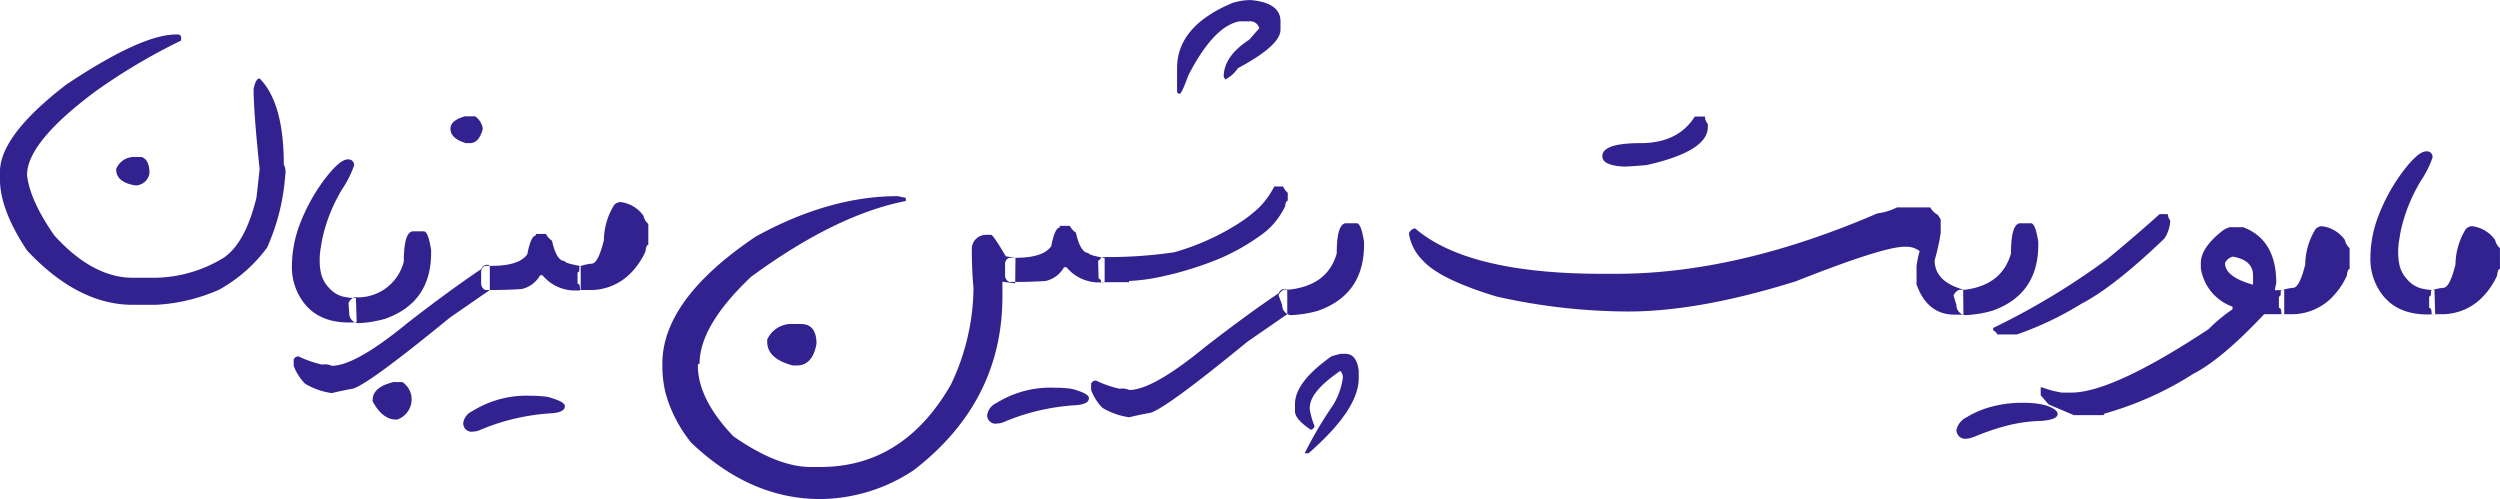 <svg xmlns="http://www.w3.org/2000/svg" width="310.345" height="61.97" viewBox="0 0 310.345 61.97">
  <defs>
    <style>
      .cls-1 {
        fill: #32228f;
        fill-rule: evenodd;
      }
    </style>
  </defs>
  <path id="ماموریت_پرشین_میزبان" data-name="ماموریت پرشین میزبان" class="cls-1" d="M914.616,1970.46q-8.247,6.33-8.246,10.85v0.93q0,3.75,3.358,8.82,6.327,6.75,13.133,6.75h2.819a22.142,22.142,0,0,0,7.856-1.86,18.525,18.525,0,0,0,6-5.25,26.575,26.575,0,0,0,2.248-9,1.973,1.973,0,0,0-.179-1.31q0-7.65-3-10.68-0.48,0-.749,1.29,0,2.85.749,9.96l-0.39,3.53q-1.379,5.67-4.108,7.5a16.748,16.748,0,0,1-8.425,2.46h-2.819q-4.977,0-9.745-5.25-3.029-4.35-3.388-7.5,0-4.1,8.636-10.49a74.626,74.626,0,0,1,10.494-6.21v-0.36a0.383,0.383,0,0,0-.39-0.39h-0.359q-4.318.09-13.493,6.21h0Zm6.176,10.5c0,1.11.81,1.79,2.429,2.03a1.786,1.786,0,0,0,1.709-1.5c0-1.11-.32-1.79-0.959-2.03h-0.75a2.39,2.39,0,0,0-2.429,1.5h0Zm22.024,9.7a13.463,13.463,0,0,0-.2,2.2,7.284,7.284,0,0,0,1.169,4.26q2.069,3.21,6.866,2.85l-0.09-3a7.086,7.086,0,0,1-1.754-.22,3.528,3.528,0,0,1-1.589-1.05,3.833,3.833,0,0,1-.974-1.73,7.023,7.023,0,0,1-.18-1.83,7.492,7.492,0,0,1,.09-1.17q0.09-.57.21-1.26a20.017,20.017,0,0,1,.974-3.22,21.091,21.091,0,0,1,1.514-3.04,12.835,12.835,0,0,0,1.47-2.91,0.689,0.689,0,0,0-.78-0.78q-1.08,0-3.178,2.88a22.952,22.952,0,0,0-2.909,5.54A14.807,14.807,0,0,0,942.816,1990.66Zm9.819,18.96v0.18q1.23,2.25,2.879,2.25h0.18a2.675,2.675,0,0,0,1.769-2.25,2.577,2.577,0,0,0-1.139-2.4h-1.11q-2.579.63-2.579,2.22h0Zm3.868-17.18a5.882,5.882,0,0,1-5.427,4.44h-0.719a1.283,1.283,0,0,0-.72.72l0.09,1.23a1.228,1.228,0,0,0,1.079,1.26,14.293,14.293,0,0,0,3.359-.54q5.727-2.01,5.727-8.19V1991q-0.36-2.31-.9-2.31h-1.439q-1.05.21-1.05,3.75h0Zm9.629,0.92q-3.928,2.64-9.115,6.66-6.507,5.355-9.445,5.36a2.039,2.039,0,0,0-1.2-.15,13.489,13.489,0,0,1-2.939-1.02,0.634,0.634,0,0,0-.6.39v0.78a6.224,6.224,0,0,0,1.41,2.22,8.876,8.876,0,0,0,3.328,1.17q0.78-.21,2.369-0.51,1.468,0,12.293-8.87l4.948-3.42v-2.85a0.244,0.244,0,0,0-.24-0.27,0.765,0.765,0,0,0-.81.51h0Zm-3.838-17.42q0,1.23,1.919,1.8h0.48q1.17,0,1.619-1.8a2.275,2.275,0,0,0-.959-1.53h-1.26q-1.8.51-1.8,1.53h0Zm1.589,36.55a1.031,1.031,0,0,0,1.26,1.05,1.8,1.8,0,0,0,.4-0.05,2.33,2.33,0,0,0,.4-0.13,26.294,26.294,0,0,1,4.153-1.38,28.173,28.173,0,0,1,4.423-.69q1.978-.06,1.979-0.9,0-.48-1.409-0.93a4.4,4.4,0,0,0-1.185-.28,15.621,15.621,0,0,0-1.694-.08,12.609,12.609,0,0,0-7.166,1.89,1.954,1.954,0,0,0-1.17,1.5h0Zm9-23.27q-0.6,0-1.05,2.31-1.018,1.47-4.557,1.44h-0.63a0.776,0.776,0,0,0-.54.78v1.38a0.89,0.89,0,0,0,.51.84h1.259q2.07-.03,3.269-0.12a3.518,3.518,0,0,0,2.279-1.71h0.3a5.2,5.2,0,0,0,3.9,1.89h0.63a0.186,0.186,0,0,0,.21-0.21V1993q-2.01-.36-2.009-0.63-0.99,0-1.559-2.52a2.3,2.3,0,0,1-.75-0.84h-1.259v0.21Zm9.715-3.78a8.558,8.558,0,0,0-1.26,4.35q-0.69,2.82-1.469,2.91a5.567,5.567,0,0,0-1.589.36q0.09,0.72-.21.72v1.41q0.3,0,.3.6a0.215,0.215,0,0,1,0,.18h1.589a6.972,6.972,0,0,0,4.5-1.89,9.3,9.3,0,0,0,2.039-2.88q0.09-.84.359-0.84v-2.58a1.917,1.917,0,0,1-.6-1.02,4.078,4.078,0,0,0-2.879-1.71,1.12,1.12,0,0,0-.779.39h0Zm17.606,3.89q-11.606,7.8-11.605,15.8v0.21a14.245,14.245,0,0,0,.39,3.39,16.931,16.931,0,0,0,3.209,6.21q7.346,6.99,16.016,6.98a21.2,21.2,0,0,0,11.6-3.59q11.01-8.49,11-21.59v-1.8l1.41,0.18h0.18l0.03-3.15-1.2-.18q-1.56-2.67-1.83-2.67h-0.6a1.76,1.76,0,0,0-1.79,1.8q0,2.64.21,4.8a28.287,28.287,0,0,1-2.82,12.02q-5.88,10.2-16.19,10.2h-1.2q-4.14,0-9.6-3.81-4.408-4.62-4.408-8.79a0.186,0.186,0,0,1,.21-0.21q0-4.74,6.387-10.79,10.5-7.71,19.22-9.42v-0.39l-1.02-.21q-8.49,0-17.6,5.01h0Zm1.41,12.8v0.27q0,2.1,3.18,2.94h0.48q1.98,0,2.46-2.7c0-1.64-.65-2.45-1.95-2.45h-0.99a3.279,3.279,0,0,0-3.18,1.94h0Zm27.31,9.36a1.031,1.031,0,0,0,1.26,1.05,1.841,1.841,0,0,0,.41-0.05,2.32,2.32,0,0,0,.4-0.13,26.338,26.338,0,0,1,4.16-1.38,28.135,28.135,0,0,1,4.42-.69q1.98-.06,1.98-0.9,0-.48-1.41-0.93a4.425,4.425,0,0,0-1.19-.28,15.541,15.541,0,0,0-1.69-.08,12.62,12.62,0,0,0-7.17,1.89,1.954,1.954,0,0,0-1.17,1.5h0Zm9-23.27q-0.6,0-1.05,2.31-1.02,1.47-4.56,1.44h-0.63a0.776,0.776,0,0,0-.54.78v1.38a0.89,0.89,0,0,0,.51.84h1.26q2.07-.03,3.27-0.12a3.515,3.515,0,0,0,2.28-1.71h0.3a5.208,5.208,0,0,0,3.9,1.89h0.63a0.186,0.186,0,0,0,.21-0.21V1992q-2.01-.36-2.01-0.63-0.99,0-1.56-2.52a2.3,2.3,0,0,1-.75-0.84h-1.26v0.21Zm21.44-27.88q-6.87,2.88-6.87,8.09v2.82a0.306,0.306,0,0,0,.33.36q0.24,0,1.08-2.31,3.15-6.09,6.33-6.68h1.23a1.136,1.136,0,0,1,1.23.86l-1.23,1.41q-3.18,2.07-3.18,4.59l0.18,0.36a4.159,4.159,0,0,0,1.59-1.41q5.28-2.82,5.28-4.77v-1.04q0-2.31-3.69-2.64h-0.18a7.449,7.449,0,0,0-2.1.36h0Zm3.09,25.6a17.149,17.149,0,0,1-2.43,1.83,29.957,29.957,0,0,1-7.86,3.51,55.571,55.571,0,0,1-8.3.6h-0.51a0.486,0.486,0,0,0-.3.09,0.705,0.705,0,0,1-.36.36l0.06,2.22a0.39,0.39,0,0,1,.3.45h3.48v-0.15a23.524,23.524,0,0,0,3.44-.42,42.487,42.487,0,0,0,6.84-1.98,25.948,25.948,0,0,0,6.66-3.72,9.264,9.264,0,0,0,2.46-3.21,0.708,0.708,0,0,1,.3-0.66v-0.96a1.9,1.9,0,0,1-.57-0.78h-1.11a9.929,9.929,0,0,1-2.1,2.82h0Zm2.67,10.42q-3.93,2.64-9.12,6.66-6.51,5.355-9.44,5.36a2.042,2.042,0,0,0-1.2-.15,13.507,13.507,0,0,1-2.94-1.02,0.633,0.633,0,0,0-.6.39v0.78a6.21,6.21,0,0,0,1.41,2.22,8.886,8.886,0,0,0,3.33,1.17q0.78-.21,2.37-0.51,1.47,0,12.29-8.87l4.95-3.42v-2.85a0.244,0.244,0,0,0-.24-0.27,0.765,0.765,0,0,0-.81.51h0Zm7.19-4.92c-0.74,2.6-2.66,4.09-5.78,4.47h-0.72a1.283,1.283,0,0,0-.72.72l0.45,1.2a1.228,1.228,0,0,0,1.08,1.26,14.3,14.3,0,0,0,3.36-.54q5.715-2.01,5.72-8.19V1990q-0.36-2.31-.9-2.31h-1.44q-1.05.21-1.05,3.75h0Zm-0.63,12.75q-4.545,3.195-4.55,5.93v0.93q0,0.96,1.98,2.28a0.676,0.676,0,0,0,.45-0.45,9.7,9.7,0,0,1-.6-2.13v-0.15q0-2.01,3.8-4.59a1.182,1.182,0,0,1,.3.93,8.733,8.733,0,0,1-1.23,3.36,48.409,48.409,0,0,0-3.5,5.94h0.48q6.225-5.43,6.23-9.3v-0.93c-0.16-1.41-.72-2.12-1.68-2.12h-0.6Zm38.34-26.45q-4.74,0-4.74,1.62,0,1.17,2.73,1.29,0.45,0,2.73-.18,7.65-1.71,7.64-4.74v-0.36a1.475,1.475,0,0,1-.36-0.93h-1.26q-2.085,3.3-6.74,3.3h0Zm29.41,8.72q-17.385,7.5-32.44,7.5h-1.71q-16.695,0-23.24-5.64a0.988,0.988,0,0,0-.75.57v0.18a6,6,0,0,0,1.68,3.21q2.13,2.37,9.18,4.5a75.094,75.094,0,0,0,16.34,1.86q8.82,0,20.81-3.75,10.845-4.29,13.49-4.29H1143a2.723,2.723,0,0,1,1.68.54,11.531,11.531,0,0,0-.39,1.89v2.25q1.35,3.75,4.71,3.75h1.11l-0.03-3.12q-3.54-.99-3.54-3.63a28.4,28.4,0,0,0,.75-3.39v-1.68l-0.36-.57a2.2,2.2,0,0,1-.93-0.92h-4.14a7.54,7.54,0,0,1-2.43.74h0Zm9.81,26.87a1.09,1.09,0,0,0,1.35,1.08,1.065,1.065,0,0,0,.39-0.06,3.114,3.114,0,0,1,.39-0.12,29.692,29.692,0,0,1,4.1-1.41,18.97,18.97,0,0,1,4.29-.6q2.04-.15,2.04-0.87,0-.54-1.35-1.02a8.16,8.16,0,0,0-1.29-.27,12.986,12.986,0,0,0-1.65-.09,14.748,14.748,0,0,0-3.89.48,11.635,11.635,0,0,0-3.12,1.32,2.314,2.314,0,0,0-1.26,1.56h0Zm6.77-21.89c-0.74,2.6-2.63,4.1-5.69,4.5h-0.72a1.283,1.283,0,0,0-.72.72l0.36,1.17a1.228,1.228,0,0,0,1.08,1.26,14.3,14.3,0,0,0,3.36-.54q5.715-2.01,5.72-8.19V1990q-0.36-2.31-.9-2.31h-1.44q-1.05.21-1.05,3.75h0Zm12,0.66a88.782,88.782,0,0,1-14.21,8.58v0.3a0.954,0.954,0,0,1,.51.51h2.43a40.606,40.606,0,0,0,8.06-3.84q3.99-2.07,10.26-8.07a4.459,4.459,0,0,0,.72-2.22,1.506,1.506,0,0,1-.3-0.81h-1.02q-2.31,2.1-6.45,5.55h0Zm14.18-3.42q-2.61,2.07-2.61,3.93v0.66a6.014,6.014,0,0,0,3.93,4.77v0.33a19.381,19.381,0,0,0-2.97,2.46q-11.925,7.875-17.06,7.88h-1.14a12.847,12.847,0,0,1-2.49-.66h-0.15v0.99l0.99,1.14,3.12,1.32h3.6a0.159,0.159,0,0,0,.18-0.18,40.765,40.765,0,0,0,11.01-4.92q3.585-1.83,8.84-7.43h2.49v-3l-1.17.03,0.18-.93q0-5.34-4.11-6.9h-1.65a2.749,2.749,0,0,0-.99.51h0Zm1.35,3.15q2.52,0.42,2.52,2.34v1.14q-3.48-.96-3.48-2.7a1.531,1.531,0,0,1,.96-0.78h0Zm10.26-3.39a8.558,8.558,0,0,0-1.26,4.35q-0.69,2.82-1.47,2.91a5.578,5.578,0,0,0-1.59.36q0.09,0.72-.21.72v1.41q0.3,0,.3.6a0.215,0.215,0,0,1,0,.18h1.59a6.975,6.975,0,0,0,4.5-1.89,9.288,9.288,0,0,0,2.04-2.88c0.06-.56.18-0.84,0.35-0.84v-2.58a1.931,1.931,0,0,1-.59-1.02,4.08,4.08,0,0,0-2.88-1.71,1.124,1.124,0,0,0-.78.39h0Zm7.03,1.22a13.611,13.611,0,0,0-.2,2.2,7.284,7.284,0,0,0,1.17,4.26q2.07,3.21,6.87,2.85l-0.09-3a6.219,6.219,0,0,1-1.75-.23,3.347,3.347,0,0,1-1.59-1.04,3.857,3.857,0,0,1-.98-1.73,7.023,7.023,0,0,1-.18-1.83,7.492,7.492,0,0,1,.09-1.17q0.09-.57.21-1.26a20.031,20.031,0,0,1,.98-3.22,20.959,20.959,0,0,1,1.51-3.04,12.835,12.835,0,0,0,1.47-2.91,0.689,0.689,0,0,0-.78-0.78q-1.08,0-3.18,2.88a22.957,22.957,0,0,0-2.91,5.54A14.876,14.876,0,0,0,1200.83,1989.66Zm11.62-1.22a8.558,8.558,0,0,0-1.26,4.35q-0.69,2.82-1.47,2.91a5.578,5.578,0,0,0-1.59.36q0.09,0.72-.21.72v1.41q0.3,0,.3.6a0.215,0.215,0,0,1,0,.18h1.59a6.975,6.975,0,0,0,4.5-1.89,9.288,9.288,0,0,0,2.04-2.88q0.09-.84.36-0.84v-2.58a1.908,1.908,0,0,1-.6-1.02,4.08,4.08,0,0,0-2.88-1.71,1.124,1.124,0,0,0-.78.39h0Z" transform="translate(-906.375 -1959.97)"/>
</svg>
